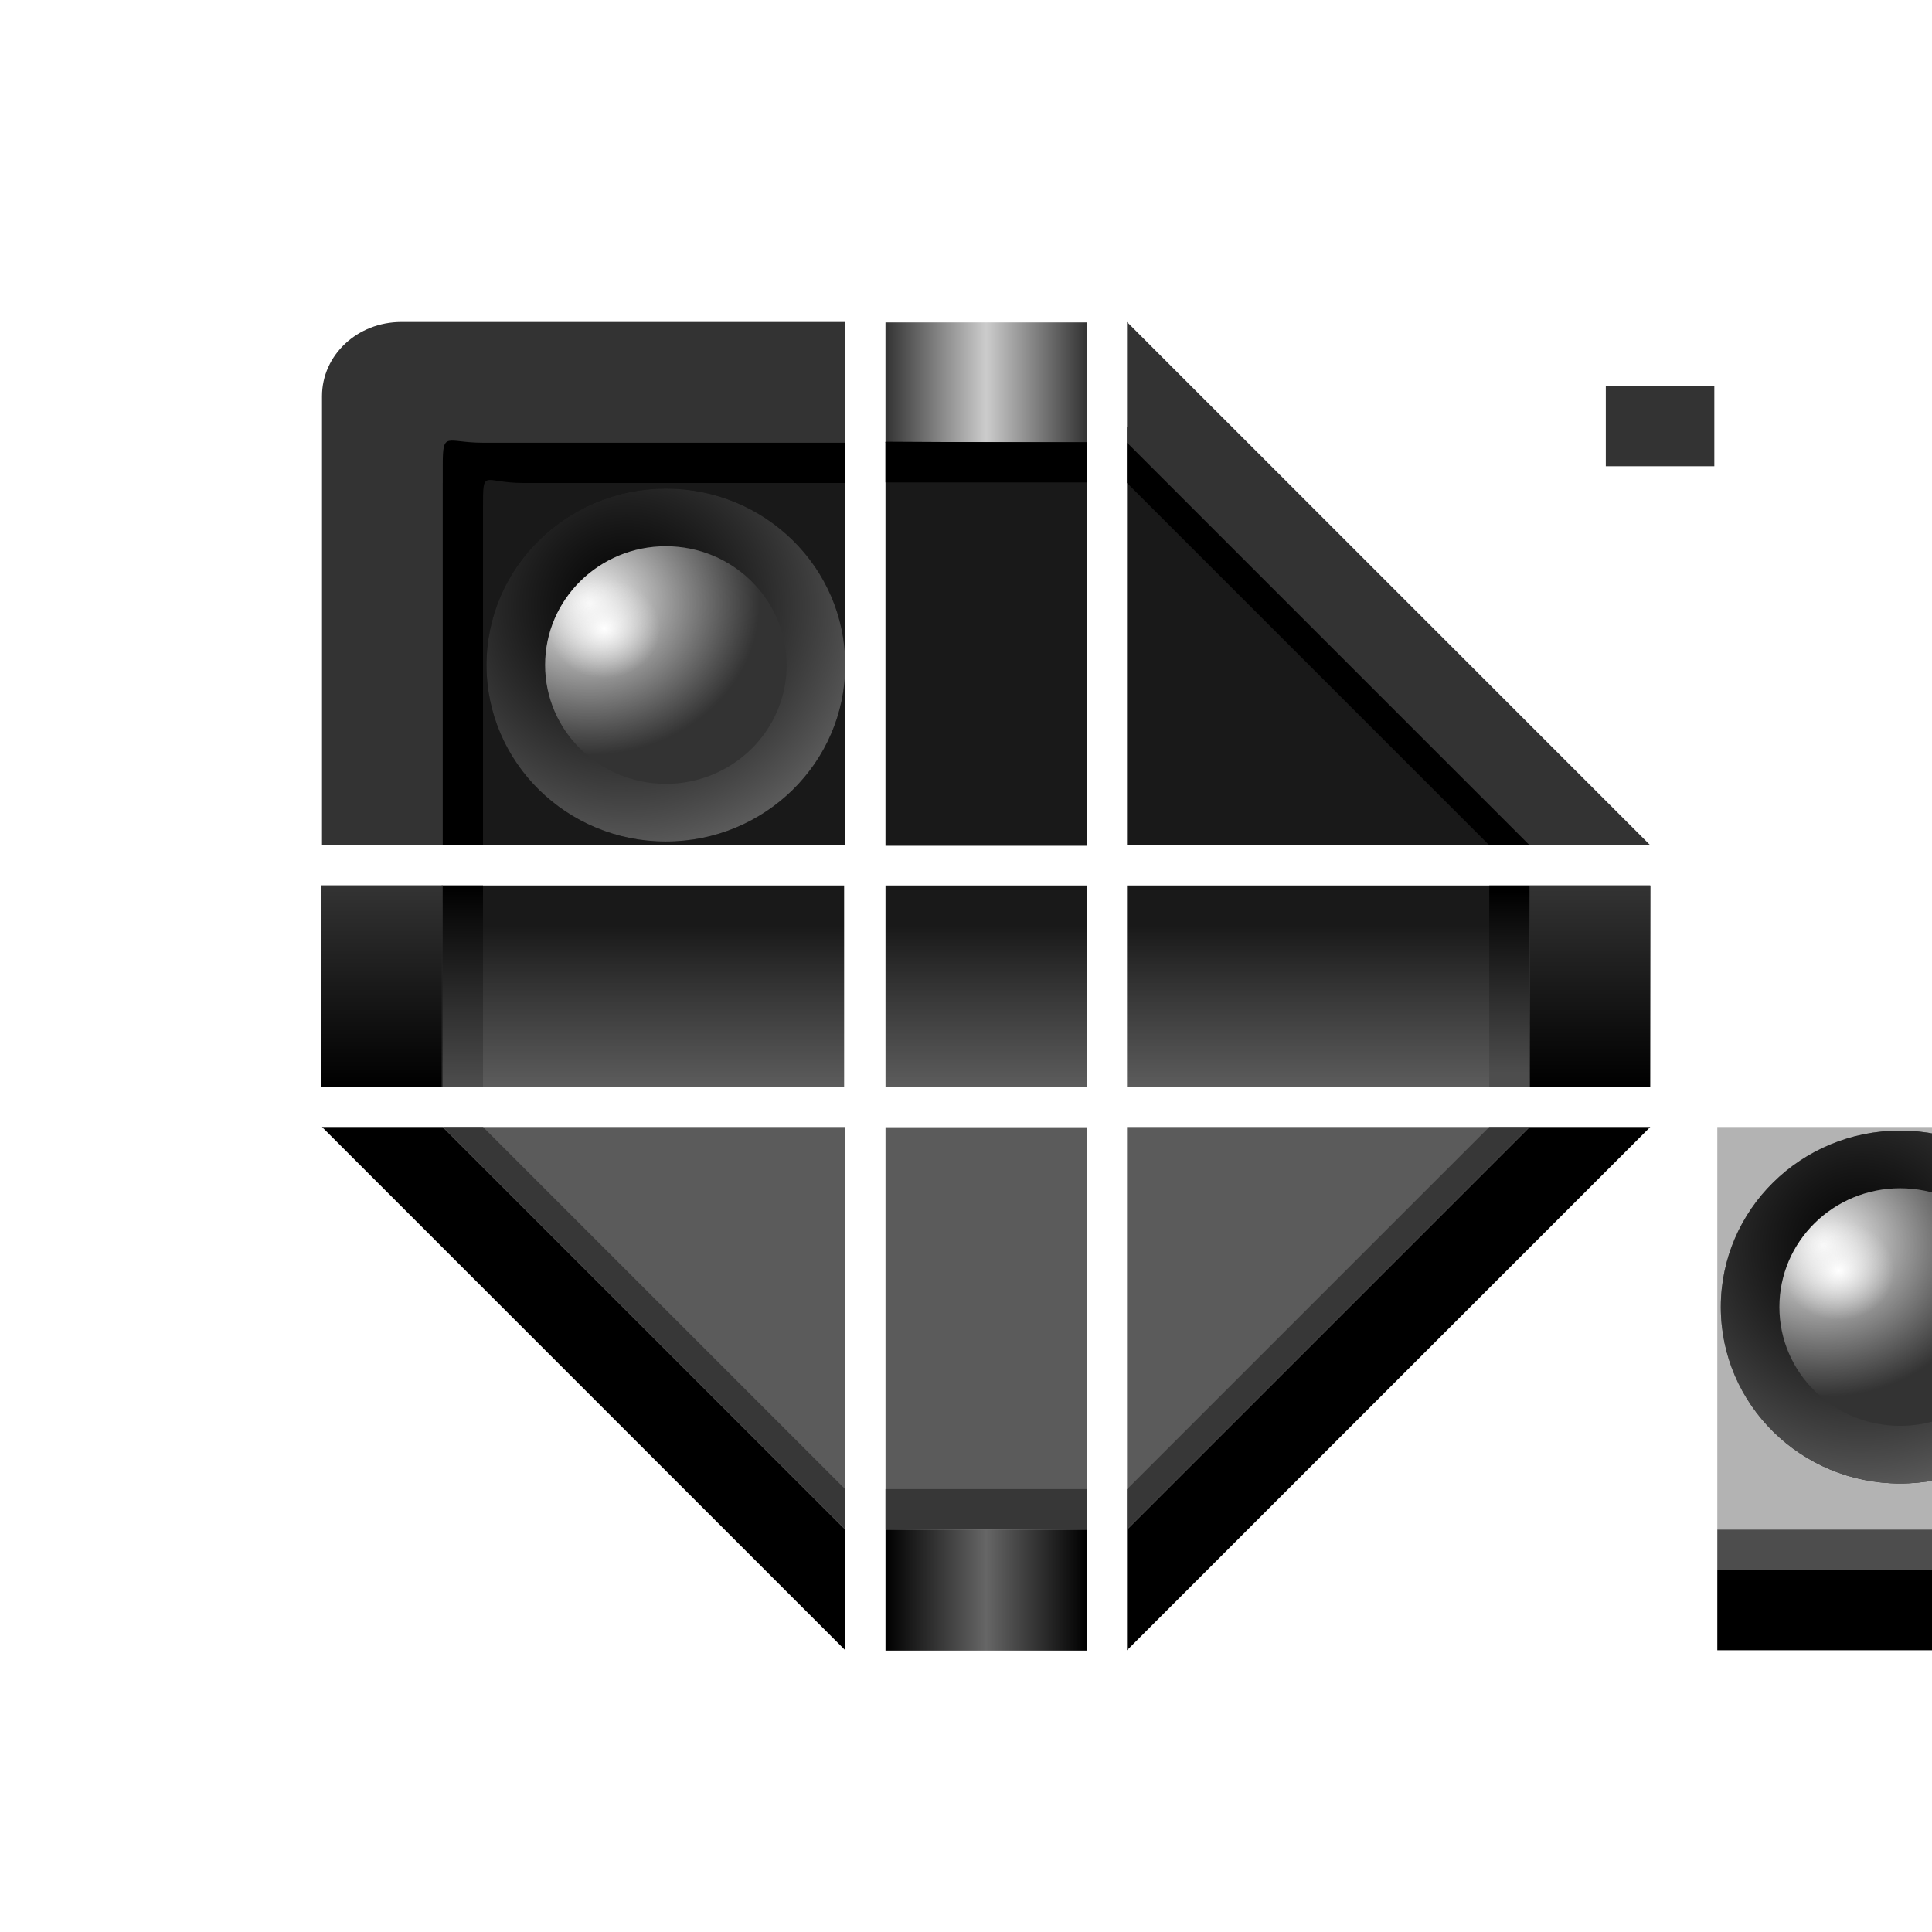 <?xml version="1.0" encoding="UTF-8" standalone="no"?>
<!-- Created with Inkscape (http://www.inkscape.org/) -->
<svg
   xmlns:svg="http://www.w3.org/2000/svg"
   xmlns="http://www.w3.org/2000/svg"
   xmlns:xlink="http://www.w3.org/1999/xlink"
   xmlns:inkscape="http://www.inkscape.org/namespaces/inkscape"
   version="1.0"
   width="48"
   height="48"
   id="svg3642">
  <defs
     id="defs3644">
    <linearGradient
       id="linearGradient3592">
      <stop
         id="stop3594"
         style="stop-color:#cccccc;stop-opacity:1"
         offset="0" />
      <stop
         id="stop3596"
         style="stop-color:#333333;stop-opacity:1"
         offset="1" />
    </linearGradient>
    <linearGradient
       id="linearGradient3583">
      <stop
         id="stop3585"
         style="stop-color:#666666;stop-opacity:1"
         offset="0" />
      <stop
         id="stop3587"
         style="stop-color:#000000;stop-opacity:1"
         offset="1" />
    </linearGradient>
    <linearGradient
       id="linearGradient3589">
      <stop
         id="stop3591"
         style="stop-color:#4d4d4d;stop-opacity:0"
         offset="0" />
      <stop
         id="stop3593"
         style="stop-color:#808080;stop-opacity:1"
         offset="1" />
    </linearGradient>
    <linearGradient
       id="linearGradient3566">
      <stop
         id="stop3568"
         style="stop-color:#4d4d4d;stop-opacity:0"
         offset="0" />
      <stop
         id="stop3570"
         style="stop-color:#808080;stop-opacity:1"
         offset="1" />
    </linearGradient>
    <linearGradient
       id="linearGradient3549">
      <stop
         id="stop3551"
         style="stop-color:#ffffff;stop-opacity:1"
         offset="0" />
      <stop
         id="stop3553"
         style="stop-color:#e6e6e6;stop-opacity:0"
         offset="1" />
    </linearGradient>
    <linearGradient
       id="linearGradient2734">
      <stop
         id="stop2736"
         style="stop-color:#4d4d4d;stop-opacity:0"
         offset="0" />
      <stop
         id="stop2738"
         style="stop-color:#4d4d4d;stop-opacity:1"
         offset="1" />
    </linearGradient>
    <linearGradient
       id="linearGradient3450">
      <stop
         id="stop3452"
         style="stop-color:#000000;stop-opacity:0.9"
         offset="0" />
      <stop
         id="stop3454"
         style="stop-color:#333333;stop-opacity:0.8"
         offset="1" />
    </linearGradient>
    <linearGradient
       id="linearGradient3444">
      <stop
         id="stop3446"
         style="stop-color:#000000;stop-opacity:0.9"
         offset="0" />
      <stop
         id="stop3448"
         style="stop-color:#333333;stop-opacity:0.8"
         offset="1" />
    </linearGradient>
    <linearGradient
       id="linearGradient3432">
      <stop
         id="stop3434"
         style="stop-color:#000000;stop-opacity:0.9"
         offset="0" />
      <stop
         id="stop3436"
         style="stop-color:#333333;stop-opacity:0.8"
         offset="1" />
    </linearGradient>
    <linearGradient
       id="linearGradient3425">
      <stop
         id="stop3427"
         style="stop-color:#1a1a1a;stop-opacity:1"
         offset="0" />
      <stop
         id="stop3430"
         style="stop-color:#1a1a1a;stop-opacity:0"
         offset="1" />
    </linearGradient>
    <linearGradient
       id="linearGradient3419">
      <stop
         id="stop3421"
         style="stop-color:#1a1a1a;stop-opacity:1"
         offset="0" />
      <stop
         id="stop3423"
         style="stop-color:#1a1a1a;stop-opacity:0"
         offset="1" />
    </linearGradient>
    <linearGradient
       id="linearGradient4817">
      <stop
         id="stop4819"
         style="stop-color:#1a1a1a;stop-opacity:1"
         offset="0" />
      <stop
         id="stop4821"
         style="stop-color:#1a1a1a;stop-opacity:0"
         offset="1" />
    </linearGradient>
    <linearGradient
       id="linearGradient4768">
      <stop
         id="stop4770"
         style="stop-color:#4d4d4d;stop-opacity:1"
         offset="0" />
      <stop
         id="stop4772"
         style="stop-color:#000000;stop-opacity:1"
         offset="1" />
    </linearGradient>
    <linearGradient
       id="linearGradient4160">
      <stop
         id="stop4162"
         style="stop-color:#4d4d4d;stop-opacity:1"
         offset="0" />
      <stop
         id="stop4164"
         style="stop-color:#000000;stop-opacity:1"
         offset="1" />
    </linearGradient>
    <linearGradient
       id="linearGradient4146">
      <stop
         id="stop4148"
         style="stop-color:#333333;stop-opacity:1"
         offset="0" />
      <stop
         id="stop4150"
         style="stop-color:#333333;stop-opacity:0"
         offset="1" />
    </linearGradient>
    <linearGradient
       id="linearGradient3441">
      <stop
         id="stop3443"
         style="stop-color:#1a1a1a;stop-opacity:1"
         offset="0" />
      <stop
         id="stop3445"
         style="stop-color:#1a1a1a;stop-opacity:0"
         offset="1" />
    </linearGradient>
    <linearGradient
       id="linearGradient3427">
      <stop
         id="stop3429"
         style="stop-color:#1a1a1a;stop-opacity:1"
         offset="0" />
      <stop
         id="stop3431"
         style="stop-color:#1a1a1a;stop-opacity:0"
         offset="1" />
    </linearGradient>
    <linearGradient
       id="linearGradient3385">
      <stop
         id="stop3387"
         style="stop-color:#808080;stop-opacity:1"
         offset="0" />
      <stop
         id="stop3389"
         style="stop-color:#808080;stop-opacity:0"
         offset="1" />
    </linearGradient>
    <linearGradient
       id="linearGradient8632">
      <stop
         id="stop8634"
         style="stop-color:#1a1a1a;stop-opacity:1"
         offset="0" />
      <stop
         id="stop8636"
         style="stop-color:#1a1a1a;stop-opacity:0"
         offset="1" />
    </linearGradient>
    <linearGradient
       id="linearGradient8620">
      <stop
         id="stop8622"
         style="stop-color:#333333;stop-opacity:1"
         offset="0" />
      <stop
         id="stop8624"
         style="stop-color:#333333;stop-opacity:0"
         offset="1" />
    </linearGradient>
    <linearGradient
       id="linearGradient6089">
      <stop
         id="stop6091"
         style="stop-color:#666666;stop-opacity:1"
         offset="0" />
      <stop
         id="stop6093"
         style="stop-color:#666666;stop-opacity:0"
         offset="1" />
    </linearGradient>
    <linearGradient
       id="linearGradient6079">
      <stop
         id="stop6081"
         style="stop-color:#808080;stop-opacity:1"
         offset="0" />
      <stop
         id="stop6083"
         style="stop-color:#808080;stop-opacity:0"
         offset="1" />
    </linearGradient>
    <linearGradient
       id="linearGradient6053">
      <stop
         id="stop6055"
         style="stop-color:#4d4d4d;stop-opacity:1"
         offset="0" />
      <stop
         id="stop6057"
         style="stop-color:#4d4d4d;stop-opacity:0"
         offset="1" />
    </linearGradient>
    <linearGradient
       id="linearGradient6035">
      <stop
         id="stop6037"
         style="stop-color:#ffffff;stop-opacity:1"
         offset="0" />
      <stop
         id="stop6039"
         style="stop-color:#00ff00;stop-opacity:0"
         offset="1" />
    </linearGradient>
    <linearGradient
       id="linearGradient5833">
      <stop
         id="stop5835"
         style="stop-color:#ffffff;stop-opacity:1"
         offset="0" />
      <stop
         id="stop5837"
         style="stop-color:#ffffff;stop-opacity:0"
         offset="1" />
    </linearGradient>
    <linearGradient
       id="linearGradient5795">
      <stop
         id="stop5797"
         style="stop-color:#808080;stop-opacity:1"
         offset="0" />
      <stop
         id="stop5799"
         style="stop-color:#808080;stop-opacity:0"
         offset="1" />
    </linearGradient>
    <linearGradient
       id="linearGradient5781">
      <stop
         id="stop5783"
         style="stop-color:#000000;stop-opacity:1"
         offset="0" />
      <stop
         id="stop5785"
         style="stop-color:#000000;stop-opacity:0"
         offset="1" />
    </linearGradient>
    <linearGradient
       id="linearGradient2613">
      <stop
         id="stop2615"
         style="stop-color:#000000;stop-opacity:1"
         offset="0" />
      <stop
         id="stop2617"
         style="stop-color:#000000;stop-opacity:0"
         offset="1" />
    </linearGradient>
    <linearGradient
       id="linearGradient3420">
      <stop
         id="stop3422"
         style="stop-color:#312e2d;stop-opacity:1"
         offset="0" />
      <stop
         id="stop3424"
         style="stop-color:#312e2d;stop-opacity:0"
         offset="1" />
    </linearGradient>
    <linearGradient
       id="linearGradient3390">
      <stop
         id="stop3392"
         style="stop-color:#ffffff;stop-opacity:1"
         offset="0" />
      <stop
         id="stop3394"
         style="stop-color:#ffffff;stop-opacity:0.282"
         offset="0.686" />
      <stop
         id="stop3396"
         style="stop-color:#ffffff;stop-opacity:0"
         offset="1" />
    </linearGradient>
    <radialGradient
       cx="215"
       cy="1608.844"
       r="91.609"
       fx="214.5"
       fy="1575.491"
       id="radialGradient7725"
       xlink:href="#linearGradient3215"
       gradientUnits="userSpaceOnUse"
       gradientTransform="matrix(1,0,0,0.42,0,939.687)" />
    <radialGradient
       cx="2132.25"
       cy="136.141"
       r="91.609"
       fx="2132.25"
       fy="136.141"
       id="radialGradient7723"
       xlink:href="#linearGradient3215"
       gradientUnits="userSpaceOnUse"
       gradientTransform="matrix(-0.168,4.5059775e-2,4.2099459e-2,0.157,569.845,1467.297)" />
    <radialGradient
       cx="2040.641"
       cy="136.141"
       r="91.609"
       fx="2040.641"
       fy="136.141"
       id="radialGradient7721"
       xlink:href="#linearGradient3215"
       gradientUnits="userSpaceOnUse"
       gradientTransform="matrix(1,0,0,0.319,-1732.031,1541.341)" />
    <linearGradient
       x1="50.108"
       y1="89.278"
       x2="50.108"
       y2="9.278"
       id="linearGradient7719"
       xlink:href="#linearGradient7141"
       gradientUnits="userSpaceOnUse"
       gradientTransform="translate(244.892,1570.722)" />
    <radialGradient
       cx="215"
       cy="1608.844"
       r="91.609"
       fx="214.5"
       fy="1575.491"
       id="radialGradient7717"
       xlink:href="#linearGradient3215"
       gradientUnits="userSpaceOnUse"
       gradientTransform="matrix(-1,0,0,0.42,617.219,939.687)" />
    <radialGradient
       cx="215"
       cy="1608.844"
       r="91.609"
       fx="214.5"
       fy="1575.491"
       id="radialGradient7735"
       xlink:href="#linearGradient3215"
       gradientUnits="userSpaceOnUse"
       gradientTransform="matrix(1,0,0,0.42,0,939.687)" />
    <radialGradient
       cx="2132.25"
       cy="136.141"
       r="91.609"
       fx="2132.25"
       fy="136.141"
       id="radialGradient7733"
       xlink:href="#linearGradient3215"
       gradientUnits="userSpaceOnUse"
       gradientTransform="matrix(-0.168,4.5059775e-2,4.2099459e-2,0.157,569.845,1467.297)" />
    <radialGradient
       cx="2040.641"
       cy="136.141"
       r="91.609"
       fx="2040.641"
       fy="136.141"
       id="radialGradient7731"
       xlink:href="#linearGradient3215"
       gradientUnits="userSpaceOnUse"
       gradientTransform="matrix(1,0,0,0.319,-1732.031,1541.341)" />
    <linearGradient
       x1="50.108"
       y1="89.278"
       x2="50.108"
       y2="9.278"
       id="linearGradient7729"
       xlink:href="#linearGradient7141"
       gradientUnits="userSpaceOnUse"
       gradientTransform="translate(244.892,1570.722)" />
    <radialGradient
       cx="215"
       cy="1608.844"
       r="91.609"
       fx="214.5"
       fy="1575.491"
       id="radialGradient7727"
       xlink:href="#linearGradient3215"
       gradientUnits="userSpaceOnUse"
       gradientTransform="matrix(-1,0,0,0.42,617.219,939.687)" />
    <linearGradient
       x1="50.108"
       y1="89.278"
       x2="50.108"
       y2="9.278"
       id="linearGradient7649"
       xlink:href="#linearGradient7141"
       gradientUnits="userSpaceOnUse"
       gradientTransform="matrix(-0.714,0,0,7.5757576e-2,7.077,20.689)" />
    <linearGradient
       id="linearGradient7141">
      <stop
         id="stop7143"
         style="stop-color:#222222;stop-opacity:1"
         offset="0" />
      <stop
         id="stop7149"
         style="stop-color:#0c0c0c;stop-opacity:1"
         offset="0.236" />
      <stop
         id="stop7145"
         style="stop-color:#000000;stop-opacity:1"
         offset="1" />
    </linearGradient>
    <linearGradient
       id="linearGradient3215">
      <stop
         id="stop3217"
         style="stop-color:#707070;stop-opacity:1"
         offset="0" />
      <stop
         id="stop3221"
         style="stop-color:#ffffff;stop-opacity:0.282"
         offset="0.443" />
      <stop
         id="stop3219"
         style="stop-color:#ffffff;stop-opacity:0"
         offset="1" />
    </linearGradient>
    <radialGradient
       cx="2132.25"
       cy="136.141"
       r="91.609"
       fx="2132.25"
       fy="136.141"
       id="radialGradient3563"
       xlink:href="#linearGradient3215"
       gradientUnits="userSpaceOnUse"
       gradientTransform="matrix(0.174,0,0,-0.319,-286.219,123.635)" />
    <radialGradient
       cx="215"
       cy="1608.844"
       r="91.609"
       fx="214.5"
       fy="1575.491"
       id="radialGradient3566"
       xlink:href="#linearGradient3215"
       gradientUnits="userSpaceOnUse"
       gradientTransform="matrix(-1,0,0,0.42,302,-637.316)" />
    <radialGradient
       cx="2132.25"
       cy="136.141"
       r="91.609"
       fx="2132.25"
       fy="136.141"
       id="radialGradient3569"
       xlink:href="#linearGradient3215"
       gradientUnits="userSpaceOnUse"
       gradientTransform="matrix(-0.174,0,0,-0.319,273.001,123.67)" />
    <radialGradient
       cx="2040.641"
       cy="136.141"
       r="91.609"
       fx="2040.641"
       fy="136.141"
       id="radialGradient3572"
       xlink:href="#linearGradient3215"
       gradientUnits="userSpaceOnUse"
       gradientTransform="matrix(-1,0,0,-0.319,2034.031,123.658)" />
    <radialGradient
       cx="2132.25"
       cy="136.141"
       r="91.609"
       fx="2132.25"
       fy="136.141"
       id="radialGradient3575"
       xlink:href="#linearGradient3215"
       gradientUnits="userSpaceOnUse"
       gradientTransform="matrix(0.168,4.5059775e-2,-4.2099459e-2,0.157,-267.845,-109.705)" />
    <linearGradient
       x1="50.108"
       y1="89.278"
       x2="50.108"
       y2="9.278"
       id="linearGradient3578"
       xlink:href="#linearGradient7141"
       gradientUnits="userSpaceOnUse"
       gradientTransform="matrix(-1,0,0,1,57.108,-6.278)" />
    <radialGradient
       cx="2132.25"
       cy="136.141"
       r="91.609"
       fx="2132.25"
       fy="136.141"
       id="radialGradient3584"
       xlink:href="#linearGradient3215"
       gradientUnits="userSpaceOnUse"
       gradientTransform="matrix(0.168,3.4151213e-3,-4.2099459e-2,1.1908063e-2,-267.845,61.85)" />
    <linearGradient
       x1="50.108"
       y1="89.278"
       x2="50.108"
       y2="9.278"
       id="linearGradient3587"
       xlink:href="#linearGradient7141"
       gradientUnits="userSpaceOnUse"
       gradientTransform="matrix(-1,0,0,7.5790909e-2,57.108,69.688)" />
    <radialGradient
       cx="2132.25"
       cy="136.141"
       r="91.609"
       fx="2132.25"
       fy="136.141"
       id="radialGradient3596"
       xlink:href="#linearGradient3215"
       gradientUnits="userSpaceOnUse"
       gradientTransform="matrix(-0.174,0,0,-0.319,435.219,123.643)" />
    <radialGradient
       cx="215"
       cy="1608.844"
       r="91.609"
       fx="214.5"
       fy="1575.491"
       id="radialGradient3599"
       xlink:href="#linearGradient3215"
       gradientUnits="userSpaceOnUse"
       gradientTransform="matrix(1,0,0,0.43,-153,-654.603)" />
    <radialGradient
       cx="2132.25"
       cy="136.141"
       r="91.609"
       fx="2132.25"
       fy="136.141"
       id="radialGradient3602"
       xlink:href="#linearGradient3215"
       gradientUnits="userSpaceOnUse"
       gradientTransform="matrix(0.174,0,0,-0.319,-124.001,123.678)" />
    <radialGradient
       cx="2040.641"
       cy="136.141"
       r="91.609"
       fx="2040.641"
       fy="136.141"
       id="radialGradient3605"
       xlink:href="#linearGradient3215"
       gradientUnits="userSpaceOnUse"
       gradientTransform="matrix(1,0,0,-0.319,-1885.031,123.667)" />
    <radialGradient
       cx="2132.25"
       cy="136.141"
       r="91.609"
       fx="2132.25"
       fy="136.141"
       id="radialGradient3608"
       xlink:href="#linearGradient3215"
       gradientUnits="userSpaceOnUse"
       gradientTransform="matrix(-0.168,4.615026e-2,4.2099459e-2,0.161,416.845,-114.224)" />
    <linearGradient
       x1="50.108"
       y1="89.278"
       x2="50.108"
       y2="9.278"
       id="linearGradient3611"
       xlink:href="#linearGradient7141"
       gradientUnits="userSpaceOnUse"
       gradientTransform="matrix(1,0,0,1,91.892,-6.295)" />
    <radialGradient
       cx="214"
       cy="1544.588"
       r="91.609"
       fx="213.5"
       fy="1511.235"
       id="radialGradient3753"
       xlink:href="#linearGradient3215"
       gradientUnits="userSpaceOnUse"
       gradientTransform="matrix(-1,0,0,3.1813287e-2,302,21.862)" />
    <linearGradient
       x1="50.108"
       y1="89.278"
       x2="50.108"
       y2="9.278"
       id="linearGradient2473"
       xlink:href="#linearGradient7141"
       gradientUnits="userSpaceOnUse"
       gradientTransform="translate(245.455,1570.724)" />
    <radialGradient
       cx="2040.641"
       cy="136.141"
       r="91.609"
       fx="2040.641"
       fy="136.141"
       id="radialGradient2475"
       xlink:href="#linearGradient3215"
       gradientUnits="userSpaceOnUse"
       gradientTransform="matrix(1,0,0,-0.318,-1731.467,1700.571)" />
    <radialGradient
       cx="2155.985"
       cy="136.037"
       r="91.609"
       fx="2155.985"
       fy="136.037"
       id="radialGradient2477"
       xlink:href="#linearGradient3215"
       gradientUnits="userSpaceOnUse"
       gradientTransform="matrix(0.174,0,0,-0.319,29.564,1700.622)" />
    <radialGradient
       cx="2132.25"
       cy="136.141"
       r="91.609"
       fx="2132.25"
       fy="136.141"
       id="radialGradient2479"
       xlink:href="#linearGradient3215"
       gradientUnits="userSpaceOnUse"
       gradientTransform="matrix(-0.174,0,0,-0.319,588.784,1700.589)" />
    <radialGradient
       cx="2132.25"
       cy="136.141"
       r="91.609"
       fx="2132.25"
       fy="136.141"
       id="radialGradient2490"
       xlink:href="#linearGradient3215"
       gradientUnits="userSpaceOnUse"
       gradientTransform="matrix(4.9460378e-3,4.5042486e-2,-1.2382186e-3,0.157,16.828,-99.659)" />
    <radialGradient
       cx="215"
       cy="1608.844"
       r="91.609"
       fx="214.5"
       fy="1575.491"
       id="radialGradient2493"
       xlink:href="#linearGradient3215"
       gradientUnits="userSpaceOnUse"
       gradientTransform="matrix(-2.9411745e-2,0,0,-0.42,33.588,656.065)" />
    <radialGradient
       cx="215"
       cy="1608.844"
       r="91.609"
       fx="214.5"
       fy="1575.491"
       id="radialGradient2496"
       xlink:href="#linearGradient3215"
       gradientUnits="userSpaceOnUse"
       gradientTransform="matrix(2.9411745e-2,0,0,0.42,15.412,-627.067)" />
    <radialGradient
       cx="2132.25"
       cy="136.141"
       r="91.609"
       fx="2132.25"
       fy="136.141"
       id="radialGradient2499"
       xlink:href="#linearGradient3215"
       gradientUnits="userSpaceOnUse"
       gradientTransform="matrix(-4.9460378e-3,4.5042486e-2,1.2382186e-3,0.157,32.172,-99.659)" />
    <radialGradient
       cx="2040.641"
       cy="136.141"
       r="91.609"
       fx="2040.641"
       fy="136.141"
       id="radialGradient2502"
       xlink:href="#linearGradient3215"
       gradientUnits="userSpaceOnUse"
       gradientTransform="matrix(2.9411745e-2,0,0,0.319,-35.53,-25.644)" />
    <linearGradient
       x1="50.108"
       y1="89.278"
       x2="50.108"
       y2="9.278"
       id="linearGradient2505"
       xlink:href="#linearGradient7141"
       gradientUnits="userSpaceOnUse"
       gradientTransform="matrix(2.9411745e-2,0,0,1,27.614,3.727)" />
    <radialGradient
       cx="215"
       cy="1608.844"
       r="91.609"
       fx="214.5"
       fy="1575.491"
       id="radialGradient2508"
       xlink:href="#linearGradient3215"
       gradientUnits="userSpaceOnUse"
       gradientTransform="matrix(-2.9411745e-2,0,0,0.42,33.565,-627.067)" />
    <linearGradient
       x1="15.234"
       y1="24.5"
       x2="20.234"
       y2="24.5"
       id="linearGradient3426"
       xlink:href="#linearGradient3420"
       gradientUnits="userSpaceOnUse"
       gradientTransform="matrix(0,1,-0.919,0,40.508,6.766)" />
    <radialGradient
       cx="2132.25"
       cy="136.141"
       r="91.609"
       fx="2132.25"
       fy="136.141"
       id="radialGradient3462"
       xlink:href="#linearGradient3215"
       gradientUnits="userSpaceOnUse"
       gradientTransform="matrix(-0.168,3.412118e-3,4.2099459e-2,1.1897591e-2,366.845,12.86)" />
    <linearGradient
       x1="50.108"
       y1="89.278"
       x2="50.108"
       y2="9.278"
       id="linearGradient3465"
       xlink:href="#linearGradient7141"
       gradientUnits="userSpaceOnUse"
       gradientTransform="matrix(1,0,0,7.5757576e-2,41.892,20.691)" />
    <radialGradient
       cx="215"
       cy="1544.588"
       r="91.609"
       fx="214.5"
       fy="1511.235"
       id="radialGradient3470"
       xlink:href="#linearGradient3215"
       gradientUnits="userSpaceOnUse"
       gradientTransform="matrix(1,0,0,3.1799296e-2,-205,-27.155)" />
    <filter
       height="1.48"
       y="-0.24"
       width="1.48"
       x="-0.24"
       id="filter3633">
      <feGaussianBlur
         id="feGaussianBlur3635"
         stdDeviation="0.8"
         inkscape:collect="always" />
    </filter>
    <linearGradient
       x1="25"
       y1="11"
       x2="25"
       y2="15"
       id="linearGradient2609"
       xlink:href="#linearGradient3215"
       gradientUnits="userSpaceOnUse" />
    <radialGradient
       cx="36.714"
       cy="19.437"
       r="6.5"
       fx="36.714"
       fy="19.437"
       id="radialGradient2631"
       xlink:href="#linearGradient2613"
       gradientUnits="userSpaceOnUse"
       gradientTransform="matrix(-1.3336501e-7,-0.308,0.308,-1.2993741e-7,51.019,21.297)" />
    <linearGradient
       x1="32"
       y1="11"
       x2="32"
       y2="9"
       id="linearGradient2635"
       xlink:href="#linearGradient2613"
       gradientUnits="userSpaceOnUse"
       gradientTransform="matrix(0.769,0,0,1,6.462,0)" />
    <linearGradient
       x1="25"
       y1="11"
       x2="25"
       y2="15"
       id="linearGradient2637"
       xlink:href="#linearGradient3215"
       gradientUnits="userSpaceOnUse" />
    <linearGradient
       x1="25"
       y1="11"
       x2="25"
       y2="15"
       id="linearGradient2639"
       xlink:href="#linearGradient3215"
       gradientUnits="userSpaceOnUse" />
    <linearGradient
       x1="25"
       y1="11"
       x2="25"
       y2="15"
       id="linearGradient2641"
       xlink:href="#linearGradient3215"
       gradientUnits="userSpaceOnUse" />
    <filter
       id="filter5226">
      <feGaussianBlur
         inkscape:collect="always"
         stdDeviation="0.275"
         id="feGaussianBlur5228" />
    </filter>
    <filter
       id="filter5318">
      <feGaussianBlur
         inkscape:collect="always"
         stdDeviation="0.325"
         id="feGaussianBlur5320" />
    </filter>
    <filter
       id="filter5494"
       x="-0.147"
       width="1.294"
       y="-0.251"
       height="1.501">
      <feGaussianBlur
         inkscape:collect="always"
         stdDeviation="0.309"
         id="feGaussianBlur5496" />
    </filter>
    <filter
       id="filter5630"
       x="-0.117"
       width="1.234"
       y="-0.592"
       height="2.183">
      <feGaussianBlur
         inkscape:collect="always"
         stdDeviation="0.246"
         id="feGaussianBlur5632" />
    </filter>
    <filter
       id="filter5696">
      <feGaussianBlur
         inkscape:collect="always"
         stdDeviation="0.325"
         id="feGaussianBlur5698" />
    </filter>
    <filter
       id="filter5720">
      <feGaussianBlur
         inkscape:collect="always"
         stdDeviation="0.275"
         id="feGaussianBlur5722" />
    </filter>
    <linearGradient
       x1="25"
       y1="11"
       x2="25"
       y2="19"
       id="linearGradient5787"
       xlink:href="#linearGradient5781"
       gradientUnits="userSpaceOnUse" />
    <linearGradient
       x1="25"
       y1="22"
       x2="25"
       y2="24"
       id="linearGradient5801"
       xlink:href="#linearGradient5795"
       gradientUnits="userSpaceOnUse" />
    <linearGradient
       x1="34"
       y1="15"
       x2="33"
       y2="16"
       id="linearGradient5841"
       xlink:href="#linearGradient5833"
       gradientUnits="userSpaceOnUse" />
    <filter
       id="filter5975"
       x="-0.516"
       width="2.032"
       y="-0.524"
       height="2.049">
      <feGaussianBlur
         inkscape:collect="always"
         stdDeviation="0.817"
         id="feGaussianBlur5977" />
    </filter>
    <linearGradient
       x1="25"
       y1="11"
       x2="25"
       y2="19"
       id="linearGradient6025"
       xlink:href="#linearGradient5781"
       gradientUnits="userSpaceOnUse" />
    <linearGradient
       x1="33.594"
       y1="15.392"
       x2="33"
       y2="16"
       id="linearGradient6027"
       xlink:href="#linearGradient5833"
       gradientUnits="userSpaceOnUse"
       gradientTransform="matrix(0.966,-0.259,0.259,0.966,-20.199,26.114)" />
    <linearGradient
       x1="25"
       y1="38"
       x2="25"
       y2="32"
       id="linearGradient6059"
       xlink:href="#linearGradient6053"
       gradientUnits="userSpaceOnUse" />
    <linearGradient
       x1="25"
       y1="38"
       x2="25"
       y2="32"
       id="linearGradient6061"
       xlink:href="#linearGradient6053"
       gradientUnits="userSpaceOnUse" />
    <linearGradient
       x1="25"
       y1="38"
       x2="25"
       y2="32"
       id="linearGradient6063"
       xlink:href="#linearGradient6053"
       gradientUnits="userSpaceOnUse" />
    <filter
       id="filter6065"
       x="-0.241"
       width="1.483"
       y="-0.144"
       height="1.287">
      <feGaussianBlur
         inkscape:collect="always"
         stdDeviation="0.302"
         id="feGaussianBlur6067" />
    </filter>
    <filter
       id="filter6069"
       x="-0.24"
       width="1.48"
       y="-0.144"
       height="1.288">
      <feGaussianBlur
         inkscape:collect="always"
         stdDeviation="0.303"
         id="feGaussianBlur6071" />
    </filter>
    <radialGradient
       cx="36"
       cy="12.95"
       r="3.901"
       fx="36"
       fy="12.95"
       id="radialGradient6085"
       xlink:href="#linearGradient6079"
       gradientUnits="userSpaceOnUse"
       gradientTransform="matrix(-1.538,-6.4711485e-8,6.4711475e-8,-1.538,91.366,32.917)" />
    <radialGradient
       cx="19"
       cy="29.95"
       r="3.901"
       fx="19"
       fy="29.95"
       id="radialGradient6095"
       xlink:href="#linearGradient6089"
       gradientUnits="userSpaceOnUse"
       gradientTransform="matrix(-0.769,-3.3610169e-7,3.3610169e-7,-0.769,33.611,53.05)" />
    <linearGradient
       x1="25"
       y1="11"
       x2="25"
       y2="19"
       id="linearGradient6129"
       xlink:href="#linearGradient5781"
       gradientUnits="userSpaceOnUse" />
    <linearGradient
       x1="25"
       y1="11"
       x2="25"
       y2="19"
       id="linearGradient6131"
       xlink:href="#linearGradient5781"
       gradientUnits="userSpaceOnUse" />
    <linearGradient
       x1="25"
       y1="11"
       x2="25"
       y2="19"
       id="linearGradient6133"
       xlink:href="#linearGradient5781"
       gradientUnits="userSpaceOnUse" />
    <linearGradient
       x1="25"
       y1="17"
       x2="25"
       y2="13"
       id="linearGradient6136"
       xlink:href="#linearGradient5781"
       gradientUnits="userSpaceOnUse" />
    <linearGradient
       x1="25.206"
       y1="15.156"
       x2="25.206"
       y2="21.036"
       id="linearGradient6139"
       xlink:href="#linearGradient5781"
       gradientUnits="userSpaceOnUse"
       gradientTransform="translate(-6.40421e-2,-3.63203e-2)" />
    <linearGradient
       x1="25"
       y1="17"
       x2="25"
       y2="13"
       id="linearGradient6142"
       xlink:href="#linearGradient5781"
       gradientUnits="userSpaceOnUse" />
    <linearGradient
       x1="25"
       y1="22"
       x2="25"
       y2="24"
       id="linearGradient6218"
       xlink:href="#linearGradient5795"
       gradientUnits="userSpaceOnUse" />
    <linearGradient
       x1="25"
       y1="22"
       x2="25"
       y2="24"
       id="linearGradient6221"
       xlink:href="#linearGradient5795"
       gradientUnits="userSpaceOnUse" />
    <linearGradient
       x1="25"
       y1="22"
       x2="25"
       y2="24"
       id="linearGradient6228"
       xlink:href="#linearGradient5795"
       gradientUnits="userSpaceOnUse" />
    <linearGradient
       x1="24.515"
       y1="10.999"
       x2="24.515"
       y2="16.001"
       id="linearGradient8626"
       xlink:href="#linearGradient8620"
       gradientUnits="userSpaceOnUse" />
    <linearGradient
       x1="24.515"
       y1="10.999"
       x2="24.515"
       y2="16.001"
       id="linearGradient8628"
       xlink:href="#linearGradient8620"
       gradientUnits="userSpaceOnUse" />
    <linearGradient
       x1="24.515"
       y1="10.999"
       x2="24.515"
       y2="16.001"
       id="linearGradient8630"
       xlink:href="#linearGradient8620"
       gradientUnits="userSpaceOnUse" />
    <radialGradient
       cx="24.492"
       cy="27.959"
       r="2.5"
       fx="24.492"
       fy="27.959"
       id="radialGradient8638"
       xlink:href="#linearGradient8632"
       gradientUnits="userSpaceOnUse"
       gradientTransform="matrix(1.002,-1.5619715e-7,1.5722007e-7,1.009,-5.298962e-2,-3.735)" />
    <filter
       id="filter8738">
      <feGaussianBlur
         inkscape:collect="always"
         stdDeviation="0.128"
         id="feGaussianBlur8740" />
    </filter>
    <filter
       id="filter8746">
      <feGaussianBlur
         inkscape:collect="always"
         stdDeviation="0.13"
         id="feGaussianBlur8748" />
    </filter>
    <radialGradient
       cx="18.342"
       cy="30.086"
       r="3.901"
       fx="18.342"
       fy="30.086"
       id="radialGradient3391"
       xlink:href="#linearGradient3385"
       gradientUnits="userSpaceOnUse"
       gradientTransform="matrix(-1,9.3964505e-3,-9.9283707e-3,-1.057,36.981,61.749)" />
    <radialGradient
       cx="16.571"
       cy="32.217"
       r="1.9"
       fx="16.571"
       fy="32.217"
       id="radialGradient3397"
       xlink:href="#linearGradient5833"
       gradientUnits="userSpaceOnUse"
       gradientTransform="matrix(-0.592,4.6309548e-3,-4.4155159e-3,-0.564,26.516,50.323)" />
    <radialGradient
       cx="18.342"
       cy="30.086"
       r="3.901"
       fx="18.342"
       fy="30.086"
       id="radialGradient3409"
       xlink:href="#linearGradient3385"
       gradientUnits="userSpaceOnUse"
       gradientTransform="matrix(-1,9.3964505e-3,-9.9283707e-3,-1.057,54.093,44.743)" />
    <radialGradient
       cx="16.571"
       cy="32.217"
       r="1.9"
       fx="16.571"
       fy="32.217"
       id="radialGradient3411"
       xlink:href="#linearGradient5833"
       gradientUnits="userSpaceOnUse"
       gradientTransform="matrix(-0.592,4.6309548e-3,-4.4155159e-3,-0.564,43.628,33.317)" />
    <linearGradient
       x1="9.5"
       y1="21.955"
       x2="9.5"
       y2="27"
       id="linearGradient4152"
       xlink:href="#linearGradient4146"
       gradientUnits="userSpaceOnUse" />
    <linearGradient
       x1="39.514"
       y1="22.1"
       x2="39.514"
       y2="27.159"
       id="linearGradient4154"
       xlink:href="#linearGradient4146"
       gradientUnits="userSpaceOnUse" />
    <linearGradient
       x1="9.5"
       y1="26.66"
       x2="9.5"
       y2="22.1"
       id="linearGradient4166"
       xlink:href="#linearGradient4768"
       gradientUnits="userSpaceOnUse" />
    <linearGradient
       x1="39.514"
       y1="27.146"
       x2="39.514"
       y2="22.1"
       id="linearGradient4168"
       xlink:href="#linearGradient4160"
       gradientUnits="userSpaceOnUse" />
    <radialGradient
       cx="23.829"
       cy="19.389"
       r="5"
       fx="23.829"
       fy="19.389"
       id="radialGradient4823"
       xlink:href="#linearGradient4817"
       gradientUnits="userSpaceOnUse"
       gradientTransform="matrix(9.9348502e-6,1,-6.142,6.0849081e-5,143.702,-1.827)" />
    <radialGradient
       cx="24.156"
       cy="22.004"
       r="2.5"
       fx="24.156"
       fy="22.004"
       id="radialGradient4825"
       xlink:href="#linearGradient3425"
       gradientUnits="userSpaceOnUse"
       gradientTransform="matrix(1.9891602e-5,2,-12.284,1.2187419e-4,294.916,-26.318)" />
    <radialGradient
       cx="23.829"
       cy="19.532"
       r="5"
       fx="23.829"
       fy="19.532"
       id="radialGradient4827"
       xlink:href="#linearGradient3419"
       gradientUnits="userSpaceOnUse"
       gradientTransform="matrix(9.8961829e-6,1,-6.142,6.0713216e-5,144.581,-1.827)" />
    <linearGradient
       x1="24.721"
       y1="23.138"
       x2="24.721"
       y2="27.151"
       id="linearGradient2660"
       xlink:href="#linearGradient3432"
       gradientUnits="userSpaceOnUse"
       gradientTransform="matrix(-1,0,0,1,49,0)" />
    <linearGradient
       x1="39.514"
       y1="27.146"
       x2="39.514"
       y2="22.1"
       id="linearGradient2663"
       xlink:href="#linearGradient4160"
       gradientUnits="userSpaceOnUse"
       gradientTransform="matrix(-0.33,0,0,1,24.551,0)" />
    <linearGradient
       x1="39.514"
       y1="22.1"
       x2="39.514"
       y2="27.159"
       id="linearGradient2667"
       xlink:href="#linearGradient4146"
       gradientUnits="userSpaceOnUse"
       gradientTransform="matrix(-1,0,0,1,49,0)" />
    <radialGradient
       cx="34.661"
       cy="14.633"
       r="2.627"
       fx="34.661"
       fy="14.633"
       id="radialGradient3544"
       xlink:href="#linearGradient3549"
       gradientUnits="userSpaceOnUse"
       gradientTransform="matrix(1.605,0,0,-1.43,-24.982,51.873)" />
    <radialGradient
       cx="35.307"
       cy="13.31"
       r="2.627"
       fx="35.307"
       fy="13.31"
       id="radialGradient3557"
       xlink:href="#linearGradient3549"
       gradientUnits="userSpaceOnUse"
       gradientTransform="matrix(0.526,0,0,-0.468,12.444,37.796)" />
    <radialGradient
       cx="17.244"
       cy="31.196"
       r="4.457"
       fx="17.244"
       fy="31.196"
       id="radialGradient3564"
       xlink:href="#linearGradient3589"
       gradientUnits="userSpaceOnUse"
       gradientTransform="matrix(-1.79,0,0,1.761,62.437,-23.943)" />
    <radialGradient
       cx="17.244"
       cy="31.196"
       r="4.457"
       fx="17.244"
       fy="31.196"
       id="radialGradient3582"
       xlink:href="#linearGradient3566"
       gradientUnits="userSpaceOnUse"
       gradientTransform="matrix(-1.79,0,0,1.761,46.437,-39.894)" />
    <radialGradient
       cx="34.661"
       cy="14.633"
       r="2.627"
       fx="34.661"
       fy="14.633"
       id="radialGradient3585"
       xlink:href="#linearGradient3549"
       gradientUnits="userSpaceOnUse"
       gradientTransform="matrix(1.605,0,0,-1.43,-40.982,35.923)" />
    <radialGradient
       cx="35.307"
       cy="13.31"
       r="2.627"
       fx="35.307"
       fy="13.31"
       id="radialGradient3587"
       xlink:href="#linearGradient3549"
       gradientUnits="userSpaceOnUse"
       gradientTransform="matrix(0.526,0,0,-0.468,-3.556,21.845)" />
    <linearGradient
       x1="24.721"
       y1="22.992"
       x2="24.721"
       y2="27.005"
       id="linearGradient3667"
       xlink:href="#linearGradient3444"
       gradientUnits="userSpaceOnUse"
       gradientTransform="matrix(-1,0,0,1,49,0)" />
    <linearGradient
       x1="9.5"
       y1="26.66"
       x2="9.5"
       y2="22.1"
       id="linearGradient3670"
       xlink:href="#linearGradient4768"
       gradientUnits="userSpaceOnUse"
       gradientTransform="matrix(-0.333,0,0,1,40.667,0)" />
    <linearGradient
       x1="9.5"
       y1="21.955"
       x2="9.5"
       y2="27"
       id="linearGradient3675"
       xlink:href="#linearGradient4146"
       gradientUnits="userSpaceOnUse"
       gradientTransform="matrix(-1,0,0,1,49,0)" />
    <linearGradient
       x1="24.721"
       y1="22.992"
       x2="24.721"
       y2="27.005"
       id="linearGradient3681"
       xlink:href="#linearGradient3450"
       gradientUnits="userSpaceOnUse"
       gradientTransform="matrix(-1,0,0,1,49,-2.4463518e-8)" />
    <linearGradient
       x1="24.523"
       y1="39.482"
       x2="27.045"
       y2="39.482"
       id="linearGradient3590"
       xlink:href="#linearGradient3583"
       gradientUnits="userSpaceOnUse"
       gradientTransform="matrix(1,0,0,1.012,0,-0.502)"
       spreadMethod="reflect" />
    <linearGradient
       x1="24.477"
       y1="9.527"
       x2="27"
       y2="9.527"
       id="linearGradient3598"
       xlink:href="#linearGradient3592"
       gradientUnits="userSpaceOnUse"
       spreadMethod="reflect" />
  </defs>
  <g
     id="topleft"
     style="opacity:1">
    <path
       d="M 12,10.513 C 11.115,10.513 10.394,11.171 10.394,12 L 10.394,21 L 21,21 L 21,10.513 L 12,10.513 z"
       id="path3840"
       style="opacity:0.902;fill:#000000;fill-opacity:1;stroke:none;stroke-width:1.5;stroke-linecap:round;stroke-miterlimit:4;stroke-opacity:1" />
    <path
       d="M 9.969,8 C 8.885,8 8,8.817 8,9.844 L 8,21 L 11,21 L 11,12 L 12,11 L 21,11 L 21,8 L 9.969,8 z"
       id="rect3825"
       style="fill:#333333;fill-opacity:1;stroke:none;stroke-width:1.5;stroke-linecap:round;stroke-miterlimit:4;stroke-opacity:1" />
    <path
       d="M 21,16.523 C 21,14.101 19.005,12.139 16.543,12.139 C 14.082,12.139 12.087,14.101 12.087,16.523 C 12.087,18.944 14.082,20.907 16.543,20.907 C 19.005,20.907 21,18.944 21,16.523 z"
       id="path3572"
       style="fill:#000000;fill-opacity:1;stroke:none;stroke-width:1.5;stroke-linecap:round;stroke-miterlimit:4;stroke-dasharray:none;stroke-opacity:1" />
    <path
       d="M 21,16.523 C 21,14.101 19.005,12.139 16.543,12.139 C 14.082,12.139 12.087,14.101 12.087,16.523 C 12.087,18.944 14.082,20.907 16.543,20.907 C 19.005,20.907 21,18.944 21,16.523 z"
       id="path3574"
       style="fill:url(#radialGradient3582);fill-opacity:1;stroke:none;stroke-width:1.5;stroke-linecap:round;stroke-miterlimit:4;stroke-dasharray:none;stroke-opacity:1" />
    <path
       d="M 19.544,16.523 C 19.544,14.892 18.201,13.571 16.543,13.571 C 14.886,13.571 13.543,14.892 13.543,16.523 C 13.543,18.153 14.886,19.474 16.543,19.474 C 18.201,19.474 19.544,18.153 19.544,16.523 z"
       id="path3576"
       style="fill:#333333;fill-opacity:1;stroke:none;stroke-width:1.5;stroke-linecap:round;stroke-miterlimit:4;stroke-dasharray:none;stroke-opacity:1" />
    <path
       d="M 19.544,16.523 C 19.544,14.892 18.201,13.571 16.543,13.571 C 14.886,13.571 13.543,14.892 13.543,16.523 C 13.543,18.153 14.886,19.474 16.543,19.474 C 18.201,19.474 19.544,18.153 19.544,16.523 z"
       id="path3578"
       style="fill:url(#radialGradient3585);fill-opacity:1;stroke:none;stroke-width:1.5;stroke-linecap:round;stroke-miterlimit:4;stroke-dasharray:none;stroke-opacity:1" />
    <path
       d="M 19.544,16.523 C 19.544,14.892 18.201,13.571 16.543,13.571 C 14.886,13.571 13.543,14.892 13.543,16.523 C 13.543,18.153 14.886,19.474 16.543,19.474 C 18.201,19.474 19.544,18.153 19.544,16.523 z"
       id="path3580"
       style="fill:url(#radialGradient3587);fill-opacity:1;stroke:none;stroke-width:1.5;stroke-linecap:round;stroke-miterlimit:4;stroke-dasharray:none;stroke-opacity:1" />
    <path
       d="M 12,11 C 11.083,11 11,10.691 11,11.56 L 11,21 L 12,21 L 12,12.614 C 12,11.609 12,12 13,12 L 21,12 L 21,11 L 12,11 z"
       id="path5156"
       style="fill:#000000;fill-opacity:1;stroke:none;stroke-width:1.5;stroke-linecap:round;stroke-miterlimit:4;stroke-opacity:1" />
  </g>
  <g
     id="layer2"
     style="display:none">
    <g
       id="g3522">
      <path
         d="M 20,14.438 L 18.469,16 L 15.969,18.5 L 14.469,20 L 14.469,21 L 21,21 L 21,14.438 L 20,14.438 z"
         id="path3404"
         style="fill:#1a1a1a;fill-opacity:1;fill-rule:evenodd;stroke:none;stroke-width:1px;stroke-linecap:butt;stroke-linejoin:miter;stroke-opacity:1" />
      <path
         d="M 12.844,12 C 12.715,12 12.591,12.065 12.5,12.156 C 12.327,12.329 12.318,12.589 12.469,12.781 C 12.484,12.801 12.485,12.824 12.5,12.844 C 13.96,14.794 14.415,16.128 14.625,17.125 C 14.731,17.628 14.77,18.043 14.844,18.438 C 14.879,18.625 14.932,18.818 15,19 C 15.003,19.009 14.996,19.022 15,19.031 L 14,20 L 14,21 L 15,21 L 15,20 L 15.375,19.625 C 15.435,19.692 15.567,19.812 15.781,19.906 C 16.067,20.032 16.559,20.013 16.906,19.688 C 16.906,19.688 17.059,19.544 17.219,19.344 C 17.252,19.538 17.254,19.739 17.188,20 C 17.127,20.207 17.223,20.416 17.406,20.531 C 17.589,20.646 17.808,20.645 17.969,20.5 C 18.065,20.419 18.055,20.337 18.125,20.25 C 18.13,20.23 18.152,20.207 18.156,20.188 C 18.368,19.899 18.559,19.575 18.594,19.375 C 18.642,19.1 18.627,19.104 18.75,19 C 18.75,19 18.807,18.972 18.938,18.969 C 19.068,18.965 19.235,18.961 19.406,19 C 19.748,19.078 20.062,19.219 20.062,19.219 C 20.288,19.321 20.563,19.246 20.688,19.031 C 20.812,18.817 20.763,18.521 20.562,18.375 C 20.519,18.341 20.48,18.344 20.438,18.312 C 20.438,18.313 20.408,18.313 20.406,18.312 C 19.973,18.002 19.59,17.824 19.25,17.719 C 19.267,17.705 19.344,17.656 19.344,17.656 C 19.354,17.648 19.365,17.634 19.375,17.625 C 19.727,17.305 19.787,16.859 19.719,16.562 C 19.65,16.266 19.5,16.031 19.5,16.031 C 19.418,15.934 19.314,15.854 19.219,15.781 L 20,15 L 21,15 L 21,14 L 20,14 L 18.531,15.469 C 18.497,15.456 18.472,15.418 18.438,15.406 C 18.057,15.272 17.672,15.153 17.188,14.969 C 16.229,14.605 14.928,13.928 13.219,12.188 C 13.202,12.17 13.205,12.174 13.188,12.156 C 13.097,12.065 12.972,12 12.844,12 z"
         id="path2512"
         style="fill:#4d4d4d;fill-opacity:1;fill-rule:evenodd;stroke:none;stroke-width:1px;stroke-linecap:butt;stroke-linejoin:miter;stroke-opacity:1" />
      <path
         d="M 13.194,12.851 C 15.969,16.531 15.008,18.101 15.776,18.98 C 15.8,19.008 16.172,19.448 16.585,19.061 C 16.585,19.061 17.102,18.586 17.177,18.01 C 17.605,18.728 17.721,19.134 17.562,19.763 C 18.194,19.228 17.811,18.788 18.257,18.411 C 18.702,18.034 19.902,18.548 19.902,18.548 C 19.048,17.87 18.586,18.043 17.68,17.56 C 18.272,17.593 18.812,17.176 18.812,17.176 C 19.24,16.788 18.881,16.353 18.881,16.353 C 18.127,15.462 16.415,16.154 13.194,12.851 z"
         id="path3361"
         style="fill:#00ff0c;fill-opacity:1;stroke:none;stroke-width:1.5;stroke-linecap:round;stroke-miterlimit:4;stroke-opacity:1" />
    </g>
    <path
       d="M 21,27 L 20.971,22 L 15,22 L 15,27 L 21,27 z"
       id="path3406"
       style="fill:url(#linearGradient3426);fill-opacity:1;fill-rule:evenodd;stroke:none;stroke-width:1px;stroke-linecap:butt;stroke-linejoin:miter;stroke-opacity:1" />
    <path
       d="M 26.984,21.984 L 21.984,22.04 L 22.016,27.016 L 27.016,26.984 L 26.984,21.984 z"
       id="path3410"
       style="fill:#1a1a1a;fill-opacity:1;fill-rule:nonzero;stroke:none;stroke-width:1px;stroke-linecap:butt;stroke-linejoin:miter;stroke-opacity:1" />
    <g
       id="g3518">
      <path
         d="M 14,22 L 14,27 L 15,27 L 15,22 L 14,22 z"
         id="path3408"
         style="fill:#4d4d4d;fill-opacity:1;fill-rule:evenodd;stroke:none;stroke-width:1px;stroke-linecap:butt;stroke-linejoin:miter;stroke-opacity:1" />
      <path
         d="M 21,27 L 20.971,22 L 15,22 L 15,27 L 21,27 z"
         id="path3474"
         style="fill:#1a1a1a;fill-opacity:1;fill-rule:nonzero;stroke:none;stroke-width:1px;stroke-linecap:butt;stroke-linejoin:miter;stroke-opacity:1" />
    </g>
    <g
       id="g3527">
      <path
         d="M 20,34.562 L 18.469,33 L 15.969,30.5 L 14.469,29 L 14.469,28 L 21,28 L 21,34.562 L 20,34.562 z"
         id="path3496"
         style="fill:#1a1a1a;fill-opacity:1;fill-rule:evenodd;stroke:none;stroke-width:1px;stroke-linecap:butt;stroke-linejoin:miter;stroke-opacity:1" />
      <path
         d="M 12.844,37 C 12.715,37 12.591,36.935 12.5,36.844 C 12.327,36.671 12.318,36.411 12.469,36.219 C 12.484,36.199 12.485,36.176 12.5,36.156 C 13.96,34.206 14.415,32.872 14.625,31.875 C 14.731,31.372 14.77,30.957 14.844,30.562 C 14.879,30.375 14.932,30.182 15,30 C 15.003,29.991 14.996,29.978 15,29.969 L 14,29 L 14,28 L 15,28 L 15,29 L 15.375,29.375 C 15.435,29.308 15.567,29.188 15.781,29.094 C 16.067,28.968 16.559,28.987 16.906,29.312 C 16.906,29.312 17.059,29.456 17.219,29.656 C 17.252,29.462 17.254,29.261 17.188,29 C 17.127,28.793 17.223,28.584 17.406,28.469 C 17.589,28.354 17.808,28.355 17.969,28.5 C 18.065,28.581 18.055,28.663 18.125,28.75 C 18.13,28.77 18.152,28.793 18.156,28.812 C 18.368,29.101 18.559,29.425 18.594,29.625 C 18.642,29.9 18.627,29.896 18.75,30 C 18.75,30 18.807,30.028 18.938,30.031 C 19.068,30.035 19.235,30.039 19.406,30 C 19.748,29.922 20.062,29.781 20.062,29.781 C 20.288,29.679 20.563,29.754 20.688,29.969 C 20.812,30.183 20.763,30.479 20.562,30.625 C 20.519,30.659 20.48,30.656 20.438,30.688 C 20.438,30.687 20.408,30.687 20.406,30.688 C 19.973,30.998 19.59,31.176 19.25,31.281 C 19.267,31.295 19.344,31.344 19.344,31.344 C 19.354,31.352 19.365,31.366 19.375,31.375 C 19.727,31.695 19.787,32.141 19.719,32.438 C 19.65,32.734 19.5,32.969 19.5,32.969 C 19.418,33.066 19.314,33.146 19.219,33.219 L 20,34 L 21,34 L 21,35 L 20,35 L 18.531,33.531 C 18.497,33.544 18.472,33.582 18.438,33.594 C 18.057,33.728 17.672,33.847 17.188,34.031 C 16.229,34.395 14.928,35.072 13.219,36.812 C 13.202,36.83 13.205,36.826 13.188,36.844 C 13.097,36.935 12.972,37 12.844,37 z"
         id="path3498"
         style="fill:#4d4d4d;fill-opacity:1;fill-rule:evenodd;stroke:none;stroke-width:1px;stroke-linecap:butt;stroke-linejoin:miter;stroke-opacity:1" />
      <path
         d="M 13.194,36.149 C 15.969,32.469 15.008,30.899 15.776,30.02 C 15.8,29.992 16.172,29.552 16.585,29.939 C 16.585,29.939 17.102,30.414 17.177,30.99 C 17.605,30.272 17.721,29.866 17.562,29.237 C 18.194,29.772 17.811,30.212 18.257,30.589 C 18.702,30.966 19.902,30.452 19.902,30.452 C 19.048,31.13 18.586,30.957 17.68,31.44 C 18.272,31.407 18.812,31.824 18.812,31.824 C 19.24,32.212 18.881,32.647 18.881,32.647 C 18.127,33.538 16.415,32.846 13.194,36.149 z"
         id="path3502"
         style="fill:#00ff0c;fill-opacity:1;stroke:none;stroke-width:1.5;stroke-linecap:round;stroke-miterlimit:4;stroke-opacity:1" />
    </g>
    <g
       id="g3532">
      <path
         d="M 29,14.406 L 30.531,15.969 L 33.031,18.469 L 34.531,19.969 L 34.531,20.969 L 28,20.969 L 28,14.406 L 29,14.406 z"
         id="path3506"
         style="fill:#1a1a1a;fill-opacity:1;fill-rule:evenodd;stroke:none;stroke-width:1px;stroke-linecap:butt;stroke-linejoin:miter;stroke-opacity:1" />
      <path
         d="M 36.156,11.969 C 36.285,11.969 36.409,12.034 36.5,12.125 C 36.673,12.298 36.682,12.558 36.531,12.75 C 36.516,12.77 36.515,12.793 36.5,12.812 C 35.04,14.763 34.585,16.097 34.375,17.094 C 34.269,17.597 34.23,18.011 34.156,18.406 C 34.121,18.594 34.068,18.787 34,18.969 C 33.997,18.978 34.004,18.991 34,19 L 35,19.969 L 35,20.969 L 34,20.969 L 34,19.969 L 33.625,19.594 C 33.565,19.661 33.433,19.781 33.219,19.875 C 32.933,20.001 32.441,19.982 32.094,19.656 C 32.094,19.656 31.941,19.513 31.781,19.312 C 31.748,19.507 31.746,19.707 31.812,19.969 C 31.873,20.176 31.777,20.385 31.594,20.5 C 31.411,20.615 31.192,20.613 31.031,20.469 C 30.935,20.387 30.945,20.306 30.875,20.219 C 30.87,20.199 30.848,20.176 30.844,20.156 C 30.632,19.868 30.441,19.544 30.406,19.344 C 30.358,19.069 30.373,19.073 30.25,18.969 C 30.25,18.969 30.193,18.941 30.062,18.938 C 29.932,18.934 29.765,18.93 29.594,18.969 C 29.252,19.047 28.938,19.188 28.938,19.188 C 28.712,19.29 28.437,19.214 28.312,19 C 28.188,18.786 28.237,18.489 28.438,18.344 C 28.481,18.309 28.52,18.312 28.562,18.281 C 28.562,18.281 28.592,18.282 28.594,18.281 C 29.027,17.971 29.41,17.793 29.75,17.688 C 29.733,17.674 29.656,17.625 29.656,17.625 C 29.646,17.617 29.635,17.603 29.625,17.594 C 29.273,17.274 29.213,16.827 29.281,16.531 C 29.35,16.235 29.5,16 29.5,16 C 29.582,15.903 29.686,15.823 29.781,15.75 L 29,14.969 L 28,14.969 L 28,13.969 L 29,13.969 L 30.469,15.438 C 30.503,15.425 30.528,15.387 30.562,15.375 C 30.943,15.24 31.328,15.121 31.812,14.938 C 32.771,14.573 34.072,13.896 35.781,12.156 C 35.798,12.139 35.795,12.143 35.812,12.125 C 35.903,12.034 36.028,11.969 36.156,11.969 z"
         id="path3508"
         style="fill:#4d4d4d;fill-opacity:1;fill-rule:evenodd;stroke:none;stroke-width:1px;stroke-linecap:butt;stroke-linejoin:miter;stroke-opacity:1" />
      <path
         d="M 35.806,12.82 C 33.031,16.499 33.992,18.07 33.224,18.949 C 33.2,18.976 32.828,19.416 32.415,19.029 C 32.415,19.029 31.898,18.555 31.823,17.979 C 31.395,18.697 31.279,19.103 31.438,19.732 C 30.806,19.197 31.189,18.756 30.743,18.379 C 30.298,18.002 29.098,18.516 29.098,18.516 C 29.952,17.838 30.414,18.012 31.32,17.529 C 30.728,17.562 30.188,17.144 30.188,17.144 C 29.76,16.756 30.119,16.322 30.119,16.322 C 30.873,15.431 32.585,16.122 35.806,12.82 z"
         id="path3510"
         style="fill:#00ff0c;fill-opacity:1;stroke:none;stroke-width:1.5;stroke-linecap:round;stroke-miterlimit:4;stroke-opacity:1" />
    </g>
    <g
       transform="translate(0,1)"
       id="g3537">
      <path
         d="M 29,33.562 L 30.531,32 L 33.031,29.5 L 34.531,28 L 34.531,27 L 28,27 L 28,33.562 L 29,33.562 z"
         id="path3512"
         style="fill:#1a1a1a;fill-opacity:1;fill-rule:evenodd;stroke:none;stroke-width:1px;stroke-linecap:butt;stroke-linejoin:miter;stroke-opacity:1" />
      <path
         d="M 36.156,36 C 36.285,36 36.409,35.935 36.5,35.844 C 36.673,35.671 36.682,35.411 36.531,35.219 C 36.516,35.199 36.515,35.176 36.5,35.156 C 35.04,33.206 34.585,31.872 34.375,30.875 C 34.269,30.372 34.23,29.957 34.156,29.562 C 34.121,29.375 34.068,29.182 34,29 C 33.997,28.991 34.004,28.978 34,28.969 L 35,28 L 35,27 L 34,27 L 34,28 L 33.625,28.375 C 33.565,28.308 33.433,28.188 33.219,28.094 C 32.933,27.968 32.441,27.987 32.094,28.312 C 32.094,28.312 31.941,28.456 31.781,28.656 C 31.748,28.462 31.746,28.261 31.812,28 C 31.873,27.793 31.777,27.584 31.594,27.469 C 31.411,27.354 31.192,27.355 31.031,27.5 C 30.935,27.581 30.945,27.663 30.875,27.75 C 30.87,27.77 30.848,27.793 30.844,27.812 C 30.632,28.101 30.441,28.425 30.406,28.625 C 30.358,28.9 30.373,28.896 30.25,29 C 30.25,29 30.193,29.028 30.062,29.031 C 29.932,29.035 29.765,29.039 29.594,29 C 29.252,28.922 28.938,28.781 28.938,28.781 C 28.712,28.679 28.437,28.754 28.312,28.969 C 28.188,29.183 28.237,29.479 28.438,29.625 C 28.481,29.659 28.52,29.656 28.562,29.688 C 28.562,29.687 28.592,29.687 28.594,29.688 C 29.027,29.998 29.41,30.176 29.75,30.281 C 29.733,30.295 29.656,30.344 29.656,30.344 C 29.646,30.352 29.635,30.366 29.625,30.375 C 29.273,30.695 29.213,31.141 29.281,31.438 C 29.35,31.734 29.5,31.969 29.5,31.969 C 29.582,32.066 29.686,32.146 29.781,32.219 L 29,33 L 28,33 L 28,34 L 29,34 L 30.469,32.531 C 30.503,32.544 30.528,32.582 30.562,32.594 C 30.943,32.728 31.328,32.847 31.812,33.031 C 32.771,33.395 34.072,34.072 35.781,35.812 C 35.798,35.83 35.795,35.826 35.812,35.844 C 35.903,35.935 36.028,36 36.156,36 z"
         id="path3514"
         style="fill:#4d4d4d;fill-opacity:1;fill-rule:evenodd;stroke:none;stroke-width:1px;stroke-linecap:butt;stroke-linejoin:miter;stroke-opacity:1" />
      <path
         d="M 35.806,35.149 C 33.031,31.469 33.992,29.899 33.224,29.02 C 33.2,28.992 32.828,28.552 32.415,28.939 C 32.415,28.939 31.898,29.414 31.823,29.99 C 31.395,29.272 31.279,28.866 31.438,28.237 C 30.806,28.772 31.189,29.212 30.743,29.589 C 30.298,29.966 29.098,29.452 29.098,29.452 C 29.952,30.13 30.414,29.957 31.32,30.44 C 30.728,30.407 30.188,30.824 30.188,30.824 C 29.76,31.212 30.119,31.647 30.119,31.647 C 30.873,32.538 32.585,31.846 35.806,35.149 z"
         id="path3516"
         style="fill:#00ff0c;fill-opacity:1;stroke:none;stroke-width:1.5;stroke-linecap:round;stroke-miterlimit:4;stroke-opacity:1" />
    </g>
    <g
       transform="matrix(-1,0,0,-1,49.029,49)"
       id="g3542">
      <path
         d="M 14,22 L 14,27 L 15,27 L 15,22 L 14,22 z"
         id="path3544"
         style="fill:#4d4d4d;fill-opacity:1;fill-rule:evenodd;stroke:none;stroke-width:1px;stroke-linecap:butt;stroke-linejoin:miter;stroke-opacity:1" />
      <path
         d="M 21,27 L 20.971,22 L 15,22 L 15,27 L 21,27 z"
         id="path3546"
         style="fill:#1a1a1a;fill-opacity:1;fill-rule:nonzero;stroke:none;stroke-width:1px;stroke-linecap:butt;stroke-linejoin:miter;stroke-opacity:1" />
    </g>
    <g
       transform="matrix(0,1,-1,0,49,2.8723e-2)"
       id="g3548">
      <path
         d="M 14,22 L 14,27 L 15,27 L 15,22 L 14,22 z"
         id="path3550"
         style="fill:#4d4d4d;fill-opacity:1;fill-rule:evenodd;stroke:none;stroke-width:1px;stroke-linecap:butt;stroke-linejoin:miter;stroke-opacity:1" />
      <path
         d="M 21,27 L 20.971,22 L 15,22 L 15,27 L 21,27 z"
         id="path3552"
         style="fill:#1a1a1a;fill-opacity:1;fill-rule:nonzero;stroke:none;stroke-width:1px;stroke-linecap:butt;stroke-linejoin:miter;stroke-opacity:1" />
    </g>
    <g
       transform="matrix(0,-1,1,0,0,49.029)"
       id="g3554">
      <path
         d="M 14,22 L 14,27 L 15,27 L 15,22 L 14,22 z"
         id="path3556"
         style="fill:#4d4d4d;fill-opacity:1;fill-rule:evenodd;stroke:none;stroke-width:1px;stroke-linecap:butt;stroke-linejoin:miter;stroke-opacity:1" />
      <path
         d="M 21,27 L 20.971,22 L 15,22 L 15,27 L 21,27 z"
         id="path3558"
         style="fill:#1a1a1a;fill-opacity:1;fill-rule:nonzero;stroke:none;stroke-width:1px;stroke-linecap:butt;stroke-linejoin:miter;stroke-opacity:1" />
    </g>
  </g>
  <g
     id="topright">
    <path
       d="M 28,10.599 L 38.364,21 L 28,21 L 28,10.599 z"
       id="path3838"
       style="opacity:0.902;fill:#000000;fill-opacity:1;stroke:none;stroke-width:1.5;stroke-linecap:round;stroke-miterlimit:4;stroke-opacity:1" />
    <path
       d="M 28,8 L 41,21 L 38,21 L 28,11 L 28,8 z"
       id="rect3827"
       style="fill:#333333;fill-opacity:1;stroke:none;stroke-width:1.5;stroke-linecap:round;stroke-miterlimit:4;stroke-opacity:1" />
    <path
       d="M 28,11 L 38,21 L 37,21 L 28,12 L 28,11 z"
       id="path5634"
       style="fill:#000000;fill-opacity:1;stroke:none;stroke-width:1.5;stroke-linecap:round;stroke-miterlimit:4;stroke-opacity:1" />
  </g>
  <g
     transform="matrix(0.991,0,0,1.003,0.242,-4.9682958e-2)"
     id="top">
    <path
       d="M 21.955,8.036 L 21.955,11.018 L 27,11.018 L 27,8.036 L 21.955,8.036 z"
       id="path2721"
       style="fill:url(#linearGradient3598);fill-opacity:1;stroke:none;stroke-width:1.5;stroke-linecap:round;stroke-miterlimit:4;stroke-opacity:1" />
    <path
       d="M 21.955,11 L 21.955,21 L 27,21 L 27,11 L 21.955,11 z"
       id="path2723"
       style="opacity:0.902;fill:#000000;fill-opacity:1;stroke:none;stroke-width:1.5;stroke-linecap:round;stroke-miterlimit:4;stroke-opacity:1" />
    <path
       d="M 21.955,10.991 L 21.955,12 L 27,12 L 27,11.018 L 21.955,10.991 z"
       id="path5324"
       style="fill:#000000;fill-opacity:1;stroke:none;stroke-width:1.5;stroke-linecap:round;stroke-miterlimit:4;stroke-opacity:1" />
  </g>
  <g
     id="bottomleft">
    <path
       d="M 21,41 L 8,28 L 11,28 L 21,38 L 21,41 z"
       id="path5989"
       style="fill:#000000;fill-opacity:1;stroke:none;stroke-width:1.5;stroke-linecap:round;stroke-miterlimit:4;stroke-opacity:1" />
    <path
       d="M 21,38 L 11,28 L 12,28 L 21,37 L 21,38 z"
       id="path5997"
       style="fill:#4d4d4d;fill-opacity:1;stroke:none;stroke-width:1.5;stroke-linecap:round;stroke-miterlimit:4;stroke-opacity:1" />
    <path
       d="M 21,38 L 11,28 L 21,28 L 21,38 z"
       id="path5999"
       style="opacity:0.8;fill:#333333;fill-opacity:1;stroke:none;stroke-width:1.5;stroke-linecap:round;stroke-miterlimit:4;stroke-opacity:1" />
  </g>
  <g
     transform="matrix(0.991,0,0,1.003,0.198,-7.8446861e-2)"
     id="bottom">
    <path
       d="M 27.045,40.964 L 27.045,37.964 L 22,37.964 L 22,40.964 L 27.045,40.964 z"
       id="path5985"
       style="fill:url(#linearGradient3590);fill-opacity:1;stroke:none;stroke-width:1.5;stroke-linecap:round;stroke-miterlimit:4;stroke-opacity:1" />
    <path
       d="M 27.045,37.964 L 27.045,36.964 L 22,36.964 L 22,37.964 L 27.045,37.964 z"
       id="path6015"
       style="fill:#4d4d4d;fill-opacity:1;stroke:none;stroke-width:1.5;stroke-linecap:round;stroke-miterlimit:4;stroke-opacity:1" />
    <path
       d="M 27.045,37.964 L 27.045,28 L 22,28 L 22,37.964 L 27.045,37.964 z"
       id="path5995"
       style="opacity:0.8;fill:#333333;fill-opacity:1;stroke:none;stroke-width:1.5;stroke-linecap:round;stroke-miterlimit:4;stroke-opacity:1" />
  </g>
  <g
     transform="matrix(1,0,0,0.991,0,0.242)"
     id="center"
     style="opacity:1">
    <path
       d="M 27,21.955 L 22,21.955 L 22,27 L 27,27 L 27,21.955 z"
       id="path4774"
       style="opacity:1;fill:url(#linearGradient3681);fill-opacity:1;stroke:none;stroke-width:1.5;stroke-linecap:round;stroke-miterlimit:4;stroke-opacity:1" />
  </g>
  <g
     transform="matrix(1,0,0,0.991,0,0.242)"
     id="right">
    <path
       d="M 41,21.955 L 38,21.955 L 38,27 L 41,27 L 41,21.955 z"
       id="path2661"
       style="fill:#000000;fill-opacity:1;stroke:none;stroke-width:1.5;stroke-linecap:round;stroke-miterlimit:4;stroke-opacity:1" />
    <path
       d="M 38,21.955 L 28,21.955 L 28,27 L 38,27 L 38,21.955 z"
       id="path4776"
       style="opacity:1;fill:url(#linearGradient3667);fill-opacity:1;stroke:none;stroke-width:1.5;stroke-linecap:round;stroke-miterlimit:4;stroke-opacity:1" />
    <path
       d="M 41,21.955 L 38,21.955 L 38,27 L 41,27 L 41,21.955 z"
       id="path4142"
       style="fill:url(#linearGradient3675);fill-opacity:1;stroke:none;stroke-width:1.5;stroke-linecap:round;stroke-miterlimit:4;stroke-opacity:1" />
    <path
       d="M 41,21.955 L 38,21.955 L 38,27 L 41,27 L 41,21.955 z"
       id="path3413"
       style="fill:#1a1a1a;fill-opacity:0;stroke:none;stroke-width:1.5;stroke-linecap:round;stroke-miterlimit:4;stroke-opacity:1" />
    <path
       d="M 38,21.955 L 37,21.955 L 37,27 L 38,27 L 38,21.955 z"
       id="path4156"
       style="fill:url(#linearGradient3670);fill-opacity:1;stroke:none;stroke-width:1.5;stroke-linecap:round;stroke-miterlimit:4;stroke-opacity:1" />
  </g>
  <g
     transform="matrix(1,0,0,0.991,0,9.8098887e-2)"
     id="left">
    <path
       d="M 7.972,27.146 L 11,27.146 L 11,22.1 L 7.972,22.1 L 7.972,27.146 z"
       id="path2715"
       style="fill:#000000;fill-opacity:1;stroke:none;stroke-width:1.5;stroke-linecap:round;stroke-miterlimit:4;stroke-opacity:1" />
    <path
       d="M 10.972,27.146 L 20.972,27.146 L 20.972,22.1 L 10.972,22.1 L 10.972,27.146 z"
       id="path4778"
       style="opacity:1;fill:url(#linearGradient2660);fill-opacity:1;stroke:none;stroke-width:1.5;stroke-linecap:round;stroke-miterlimit:4;stroke-opacity:1" />
    <path
       d="M 7.972,27.146 L 11,27.146 L 11,22.1 L 7.972,22.1 L 7.972,27.146 z"
       id="path4144"
       style="fill:url(#linearGradient2667);fill-opacity:1;stroke:none;stroke-width:1.5;stroke-linecap:round;stroke-miterlimit:4;stroke-opacity:1" />
    <path
       d="M 11,27.146 L 12,27.146 L 12,22.1 L 11,22.1 L 11,27.146 z"
       id="path4158"
       style="fill:url(#linearGradient2663);fill-opacity:1;stroke:none;stroke-width:1.5;stroke-linecap:round;stroke-miterlimit:4;stroke-opacity:1" />
  </g>
  <rect
     width="2.696"
     height="1.989"
     x="-42.592"
     y="9.595"
     transform="scale(-1,1)"
     id="hint-stretch-borders"
     style="opacity:1;fill:#333333;fill-opacity:1;stroke:none;stroke-width:1.5;stroke-linecap:round;stroke-miterlimit:4;stroke-dasharray:none;stroke-opacity:1" />
  <g
     transform="translate(14.666,0)"
     id="old.bottomright">
    <path
       d="M 36.486,38 C 37.32,38 38,37.372 38,36.582 L 38,28 L 28,28 L 28,38 L 36.486,38 z"
       id="path5991"
       style="opacity:0.3;fill:#000000;fill-opacity:1;stroke:none;stroke-width:1.5;stroke-linecap:round;stroke-miterlimit:4;stroke-opacity:1" />
    <path
       d="M 39.031,41 C 40.115,41 41,40.183 41,39.156 L 41,28 L 39,28 L 39,37 L 37,39 L 28,39 L 28,41 L 39.031,41 z"
       id="path5979"
       style="fill:#000000;fill-opacity:1;stroke:none;stroke-width:1.5;stroke-linecap:round;stroke-miterlimit:4;stroke-opacity:1" />
    <path
       d="M 37.334,39 C 38.252,39 39,38.309 39,37.44 L 39,28 L 38,28 L 38,36.536 C 38,37.387 37.258,38 36.511,38 L 28,38 L 28,39 L 37.334,39 z"
       id="path5981"
       style="fill:#4d4d4d;fill-opacity:1;stroke:none;stroke-width:1.5;stroke-linecap:round;stroke-miterlimit:4;stroke-opacity:1" />
    <path
       d="M 37,32.473 C 37,30.052 35.005,28.089 32.543,28.089 C 30.082,28.089 28.087,30.052 28.087,32.473 C 28.087,34.895 30.082,36.857 32.543,36.857 C 35.005,36.857 37,34.895 37,32.473 z"
       id="path3534"
       style="fill:#000000;fill-opacity:1;stroke:none;stroke-width:1.5;stroke-linecap:round;stroke-miterlimit:4;stroke-dasharray:none;stroke-opacity:1" />
    <path
       d="M 37,32.473 C 37,30.052 35.005,28.089 32.543,28.089 C 30.082,28.089 28.087,30.052 28.087,32.473 C 28.087,34.895 30.082,36.857 32.543,36.857 C 35.005,36.857 37,34.895 37,32.473 z"
       id="path3536"
       style="fill:url(#radialGradient3564);fill-opacity:1;stroke:none;stroke-width:1.5;stroke-linecap:round;stroke-miterlimit:4;stroke-dasharray:none;stroke-opacity:1" />
    <path
       d="M 35.544,32.473 C 35.544,30.843 34.201,29.522 32.543,29.522 C 30.886,29.522 29.543,30.843 29.543,32.473 C 29.543,34.104 30.886,35.425 32.543,35.425 C 34.201,35.425 35.544,34.104 35.544,32.473 z"
       id="path3538"
       style="fill:#333333;fill-opacity:1;stroke:none;stroke-width:1.5;stroke-linecap:round;stroke-miterlimit:4;stroke-dasharray:none;stroke-opacity:1" />
    <path
       d="M 35.544,32.473 C 35.544,30.843 34.201,29.522 32.543,29.522 C 30.886,29.522 29.543,30.843 29.543,32.473 C 29.543,34.104 30.886,35.425 32.543,35.425 C 34.201,35.425 35.544,34.104 35.544,32.473 z"
       id="path3540"
       style="fill:url(#radialGradient3544);fill-opacity:1;stroke:none;stroke-width:1.5;stroke-linecap:round;stroke-miterlimit:4;stroke-dasharray:none;stroke-opacity:1" />
    <path
       d="M 35.544,32.473 C 35.544,30.843 34.201,29.522 32.543,29.522 C 30.886,29.522 29.543,30.843 29.543,32.473 C 29.543,34.104 30.886,35.425 32.543,35.425 C 34.201,35.425 35.544,34.104 35.544,32.473 z"
       id="path3547"
       style="fill:url(#radialGradient3557);fill-opacity:1;stroke:none;stroke-width:1.5;stroke-linecap:round;stroke-miterlimit:4;stroke-dasharray:none;stroke-opacity:1" />
  </g>
  <g
     transform="matrix(-1,0,0,1,49,0)"
     id="bottomright">
    <path
       d="M 21,41 L 8,28 L 11,28 L 21,38 L 21,41 z"
       id="path2674"
       style="fill:#000000;fill-opacity:1;stroke:none;stroke-width:1.5;stroke-linecap:round;stroke-miterlimit:4;stroke-opacity:1" />
    <path
       d="M 21,38 L 11,28 L 12,28 L 21,37 L 21,38 z"
       id="path2676"
       style="fill:#4d4d4d;fill-opacity:1;stroke:none;stroke-width:1.5;stroke-linecap:round;stroke-miterlimit:4;stroke-opacity:1" />
    <path
       d="M 21,38 L 11,28 L 21,28 L 21,38 z"
       id="path2678"
       style="opacity:0.8;fill:#333333;fill-opacity:1;stroke:none;stroke-width:1.5;stroke-linecap:round;stroke-miterlimit:4;stroke-opacity:1" />
  </g>
</svg>
